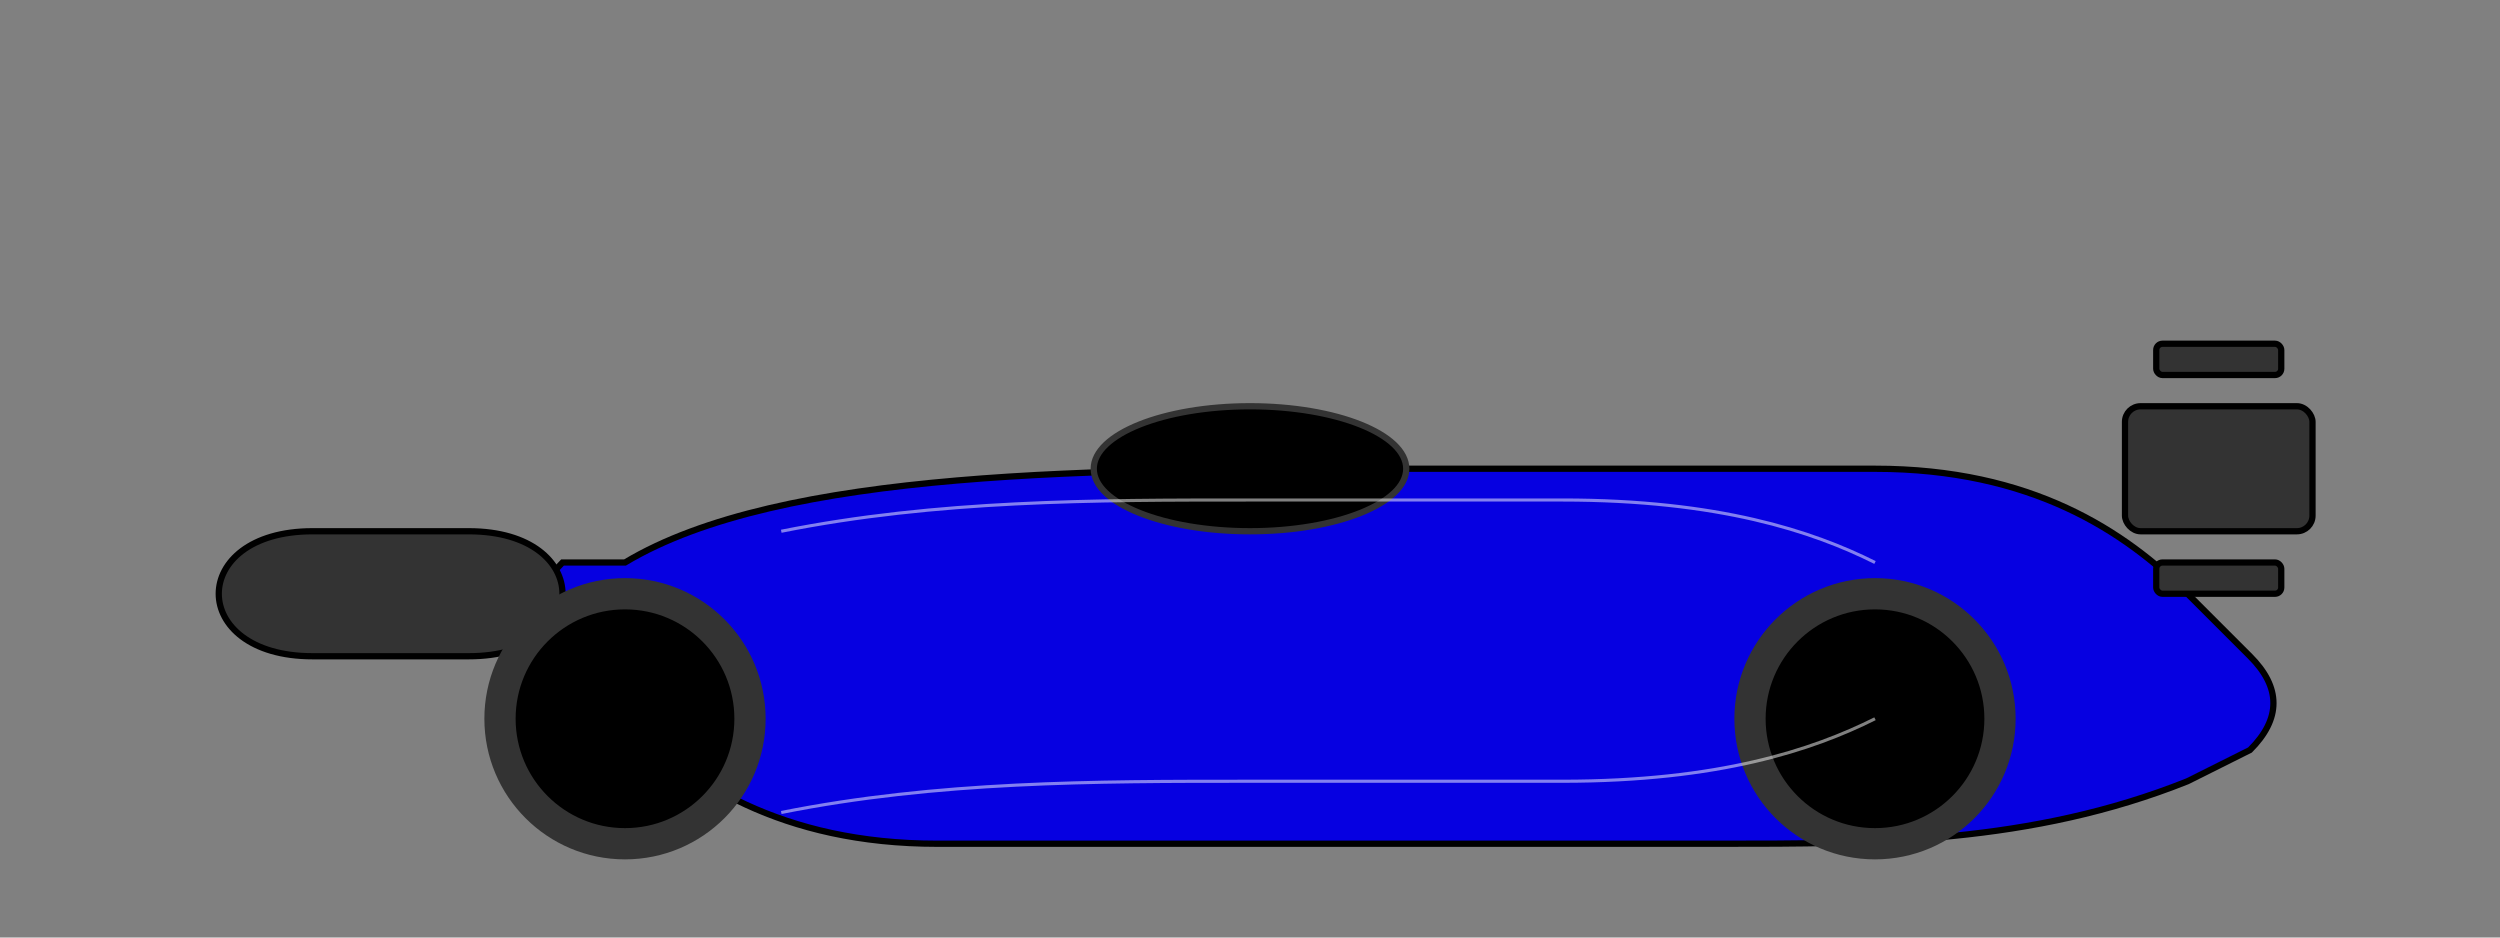 <?xml version="1.0" encoding="UTF-8" standalone="no"?>
<svg width="800" height="300" viewBox="0 0 800 300" xmlns="http://www.w3.org/2000/svg">
  <rect x="0" y="0" width="800" height="300" fill="#808080" stroke="none"/>
  <!-- F1 Car Body - Red Bull style -->
  <g transform="translate(0,30)">
    <!-- Main Body -->
    <path d="M 200,150 C 250,120 350,120 450,120 L 600,120 C 650,120 680,140 700,160 L 720,180 C 730,190 730,200 720,210 L 700,220 C 650,240 600,240 550,240 L 300,240 C 250,240 220,220 200,200 L 180,180 C 170,170 170,160 180,150 Z" fill="#0600e1" stroke="#000" stroke-width="2"/>
    
    <!-- Front Wing -->
    <path d="M 150,180 L 100,180 C 80,180 70,170 70,160 C 70,150 80,140 100,140 L 150,140 C 170,140 180,150 180,160 C 180,170 170,180 150,180 Z" fill="#333" stroke="#000" stroke-width="2"/>
    
    <!-- Rear Wing -->
    <rect x="680" y="100" width="60" height="40" rx="5" ry="5" fill="#333" stroke="#000" stroke-width="2"/>
    <rect x="690" y="80" width="40" height="10" rx="2" ry="2" fill="#333" stroke="#000" stroke-width="2"/>
    <rect x="690" y="150" width="40" height="10" rx="2" ry="2" fill="#333" stroke="#000" stroke-width="2"/>
    
    <!-- Cockpit -->
    <ellipse cx="400" cy="120" rx="50" ry="20" fill="#000" stroke="#333" stroke-width="2"/>
    
    <!-- Front Wheels -->
    <circle cx="200" cy="200" r="40" fill="#000" stroke="#333" stroke-width="10"/>
    
    <!-- Rear Wheels -->
    <circle cx="600" cy="200" r="40" fill="#000" stroke="#333" stroke-width="10"/>
    
    <!-- Details -->
    <path d="M 250,140 C 300,130 350,130 400,130 L 500,130 C 550,130 580,140 600,150" fill="none" stroke="#fff" stroke-width="1" opacity="0.5"/>
    <path d="M 250,230 C 300,220 350,220 400,220 L 500,220 C 550,220 580,210 600,200" fill="none" stroke="#fff" stroke-width="1" opacity="0.5"/>
  </g>
</svg>
